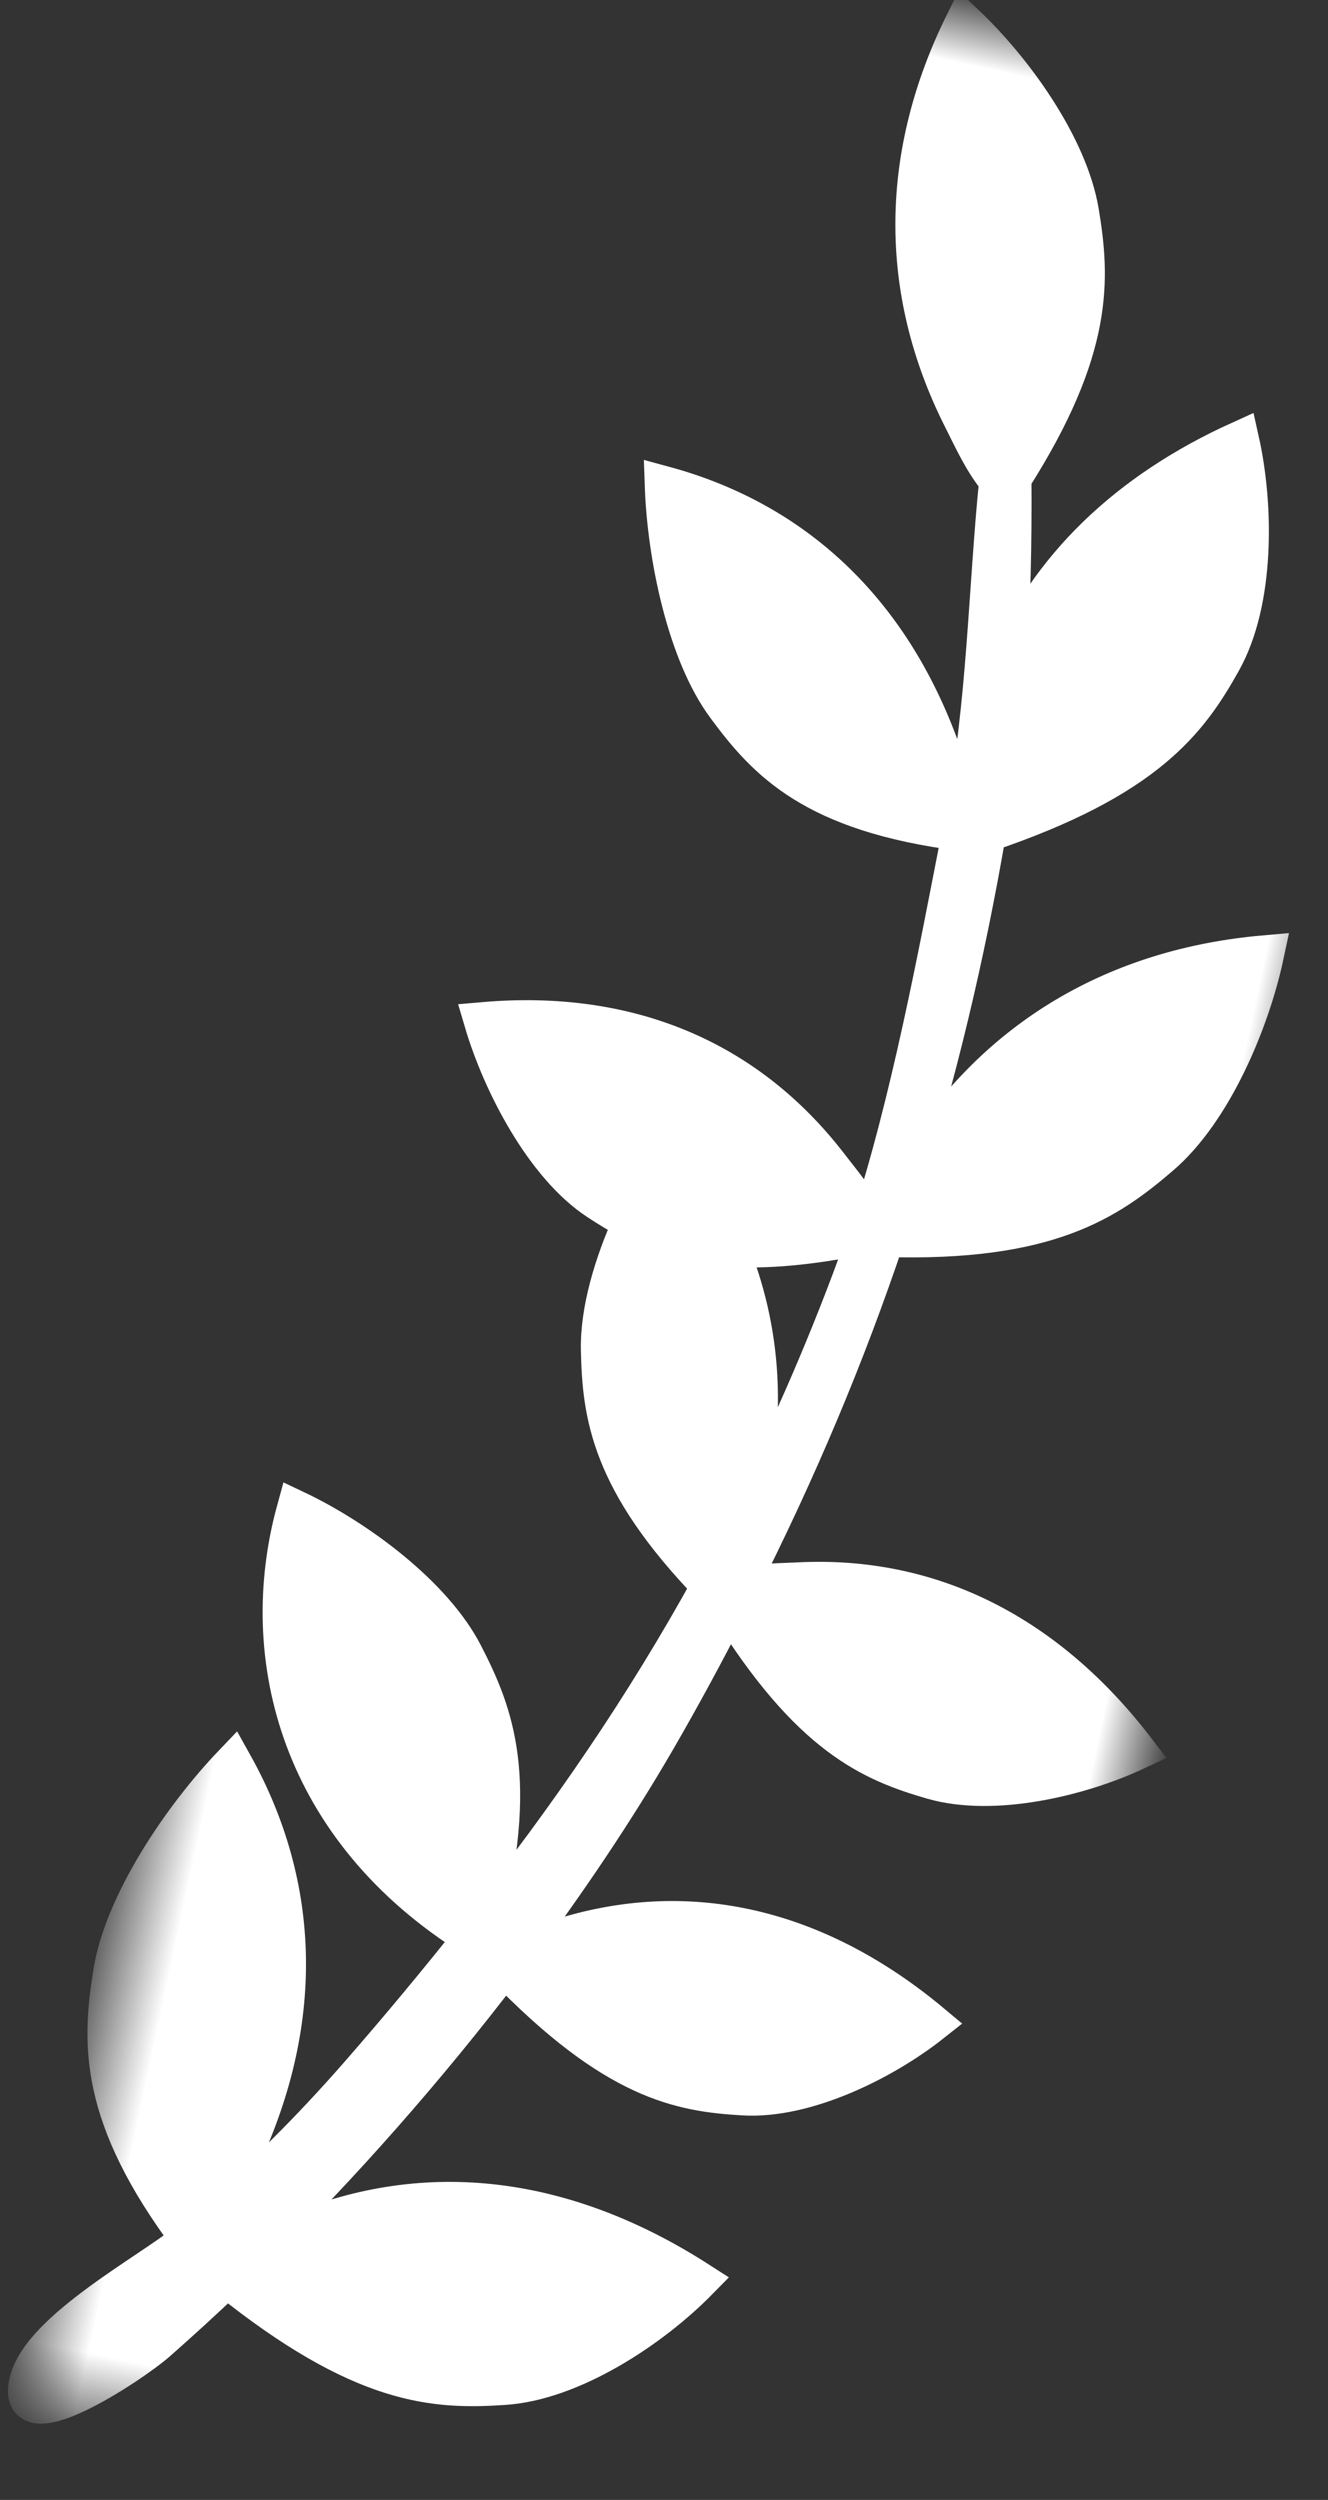 <?xml version="1.0" encoding="UTF-8"?>
<svg width="17px" height="32px" viewBox="0 0 17 32" version="1.1" xmlns="http://www.w3.org/2000/svg" xmlns:xlink="http://www.w3.org/1999/xlink">
    <rect x="0" y="0" width="17" height="32" fill="#333333" stroke="none"/>
    <!-- Generator: Sketch 61 (89581) - https://sketch.com -->
    <title>编组</title>
    <desc>Created with Sketch.</desc>
    <defs>
        <polygon id="path-1" points="0 -0 12.229 -0 12.229 32.272 0 32.272"></polygon>
    </defs>
    <g id="热门景点更新" stroke="none" stroke-width="1" fill="none" fill-rule="evenodd">
        <g id="省景点排名" transform="translate(-292, -113)">
            <g id="编组" transform="translate(301.21, 129.246) scale(-1, 1) rotate(-12) translate(-301.21, -129.246) translate(294.71, 112.996)">
                <mask id="mask-2" fill="white">
                    <use xlink:href="#path-1"></use>
                </mask>
                <g id="Clip-2"></g>
                <path d="M4.821,16.044 C4.79,15.839 4.765,15.628 4.741,15.416 C5.437,15.724 5.991,15.886 6.449,15.951 C5.802,16.892 5.487,18.007 5.563,19.265 C5.568,19.381 5.573,19.487 5.58,19.592 C5.27,18.471 5.013,17.305 4.821,16.044 M4.943,5.568 C4.769,6.356 4.618,7.149 4.504,7.946 C4.251,6.598 3.459,5.426 2.191,4.492 C1.835,5.27 1.569,6.459 1.826,7.295 C2.082,8.127 2.455,8.97 4.318,10.073 C4.255,11.677 4.292,13.243 4.445,14.815 C4.397,14.676 4.343,14.536 4.286,14.382 C3.642,12.608 2.323,11.418 0.513,10.864 C0.513,11.731 0.745,12.953 1.279,13.653 C1.82,14.363 2.458,15.04 4.509,15.412 C4.688,16.971 4.987,18.549 5.422,20.188 C5.189,20.077 4.956,20.027 4.686,19.957 C3.023,19.511 1.416,19.955 -0,21.168 C0.637,21.65 1.662,22.135 2.474,22.077 C3.279,22.018 4.115,21.864 5.485,20.434 C5.65,21.047 5.831,21.669 6.038,22.303 C6.369,23.316 6.791,24.361 7.271,25.396 C7.064,25.221 6.842,25.118 6.585,24.982 C5.099,24.192 3.464,24.27 1.842,25.127 C2.341,25.729 3.212,26.418 3.999,26.537 C4.797,26.658 5.644,26.693 7.34,25.547 C8.035,27.022 8.854,28.473 9.728,29.796 C9.584,29.68 9.428,29.579 9.259,29.46 C7.747,28.399 5.959,28.261 4.075,28.973 C4.536,29.696 5.389,30.565 6.232,30.801 C7.079,31.04 7.996,31.193 9.984,30.187 C10.216,30.526 10.452,30.856 10.689,31.175 C10.964,31.543 12.239,32.828 12.186,31.999 C12.147,31.323 10.97,30.336 10.568,29.841 C10.558,29.829 10.548,29.816 10.539,29.804 C12.038,28.497 12.181,27.571 12.226,26.664 C12.27,25.771 11.768,24.537 11.275,23.74 C10.092,25.092 9.676,26.801 10.149,28.735 C10.232,29.067 10.286,29.347 10.415,29.643 C9.834,28.902 9.328,28.12 8.868,27.296 C8.483,26.605 8.133,25.936 7.801,25.272 C10.253,24.384 11.276,22.352 11.16,20.392 C10.337,20.588 9.224,21.087 8.679,21.754 C8.137,22.417 7.643,23.167 7.733,25.133 C6.924,23.502 6.27,21.912 5.762,20.234 C7.304,19.195 7.586,18.385 7.775,17.581 C7.891,17.09 7.841,16.466 7.713,15.881 C7.886,15.835 8.048,15.776 8.206,15.715 C8.964,15.418 9.715,14.511 10.112,13.778 C8.368,13.246 6.742,13.523 5.401,14.667 C5.143,14.886 4.919,15.055 4.731,15.328 C4.554,13.646 4.603,11.777 4.631,10.125 C6.538,10.283 7.266,9.761 7.916,9.184 C8.554,8.62 9.06,7.455 9.276,6.587 C7.565,6.683 6.124,7.54 5.121,9.151 C4.926,9.466 4.75,9.715 4.632,10.063 C4.633,10.01 4.633,9.953 4.634,9.9 C4.655,8.487 4.956,6.98 5.102,5.632 C5.35,5.433 5.516,5.204 5.727,4.941 C6.882,3.499 7.207,1.794 6.749,-0 C6.024,0.44 5.121,1.254 4.806,2.056 C4.492,2.858 4.253,3.72 4.943,5.568" id="Fill-1" stroke="#FFFFFF" stroke-width="0.5" fill="#FFFFFF" mask="url(#mask-2)"></path>
            </g>
        </g>
    </g>
</svg>